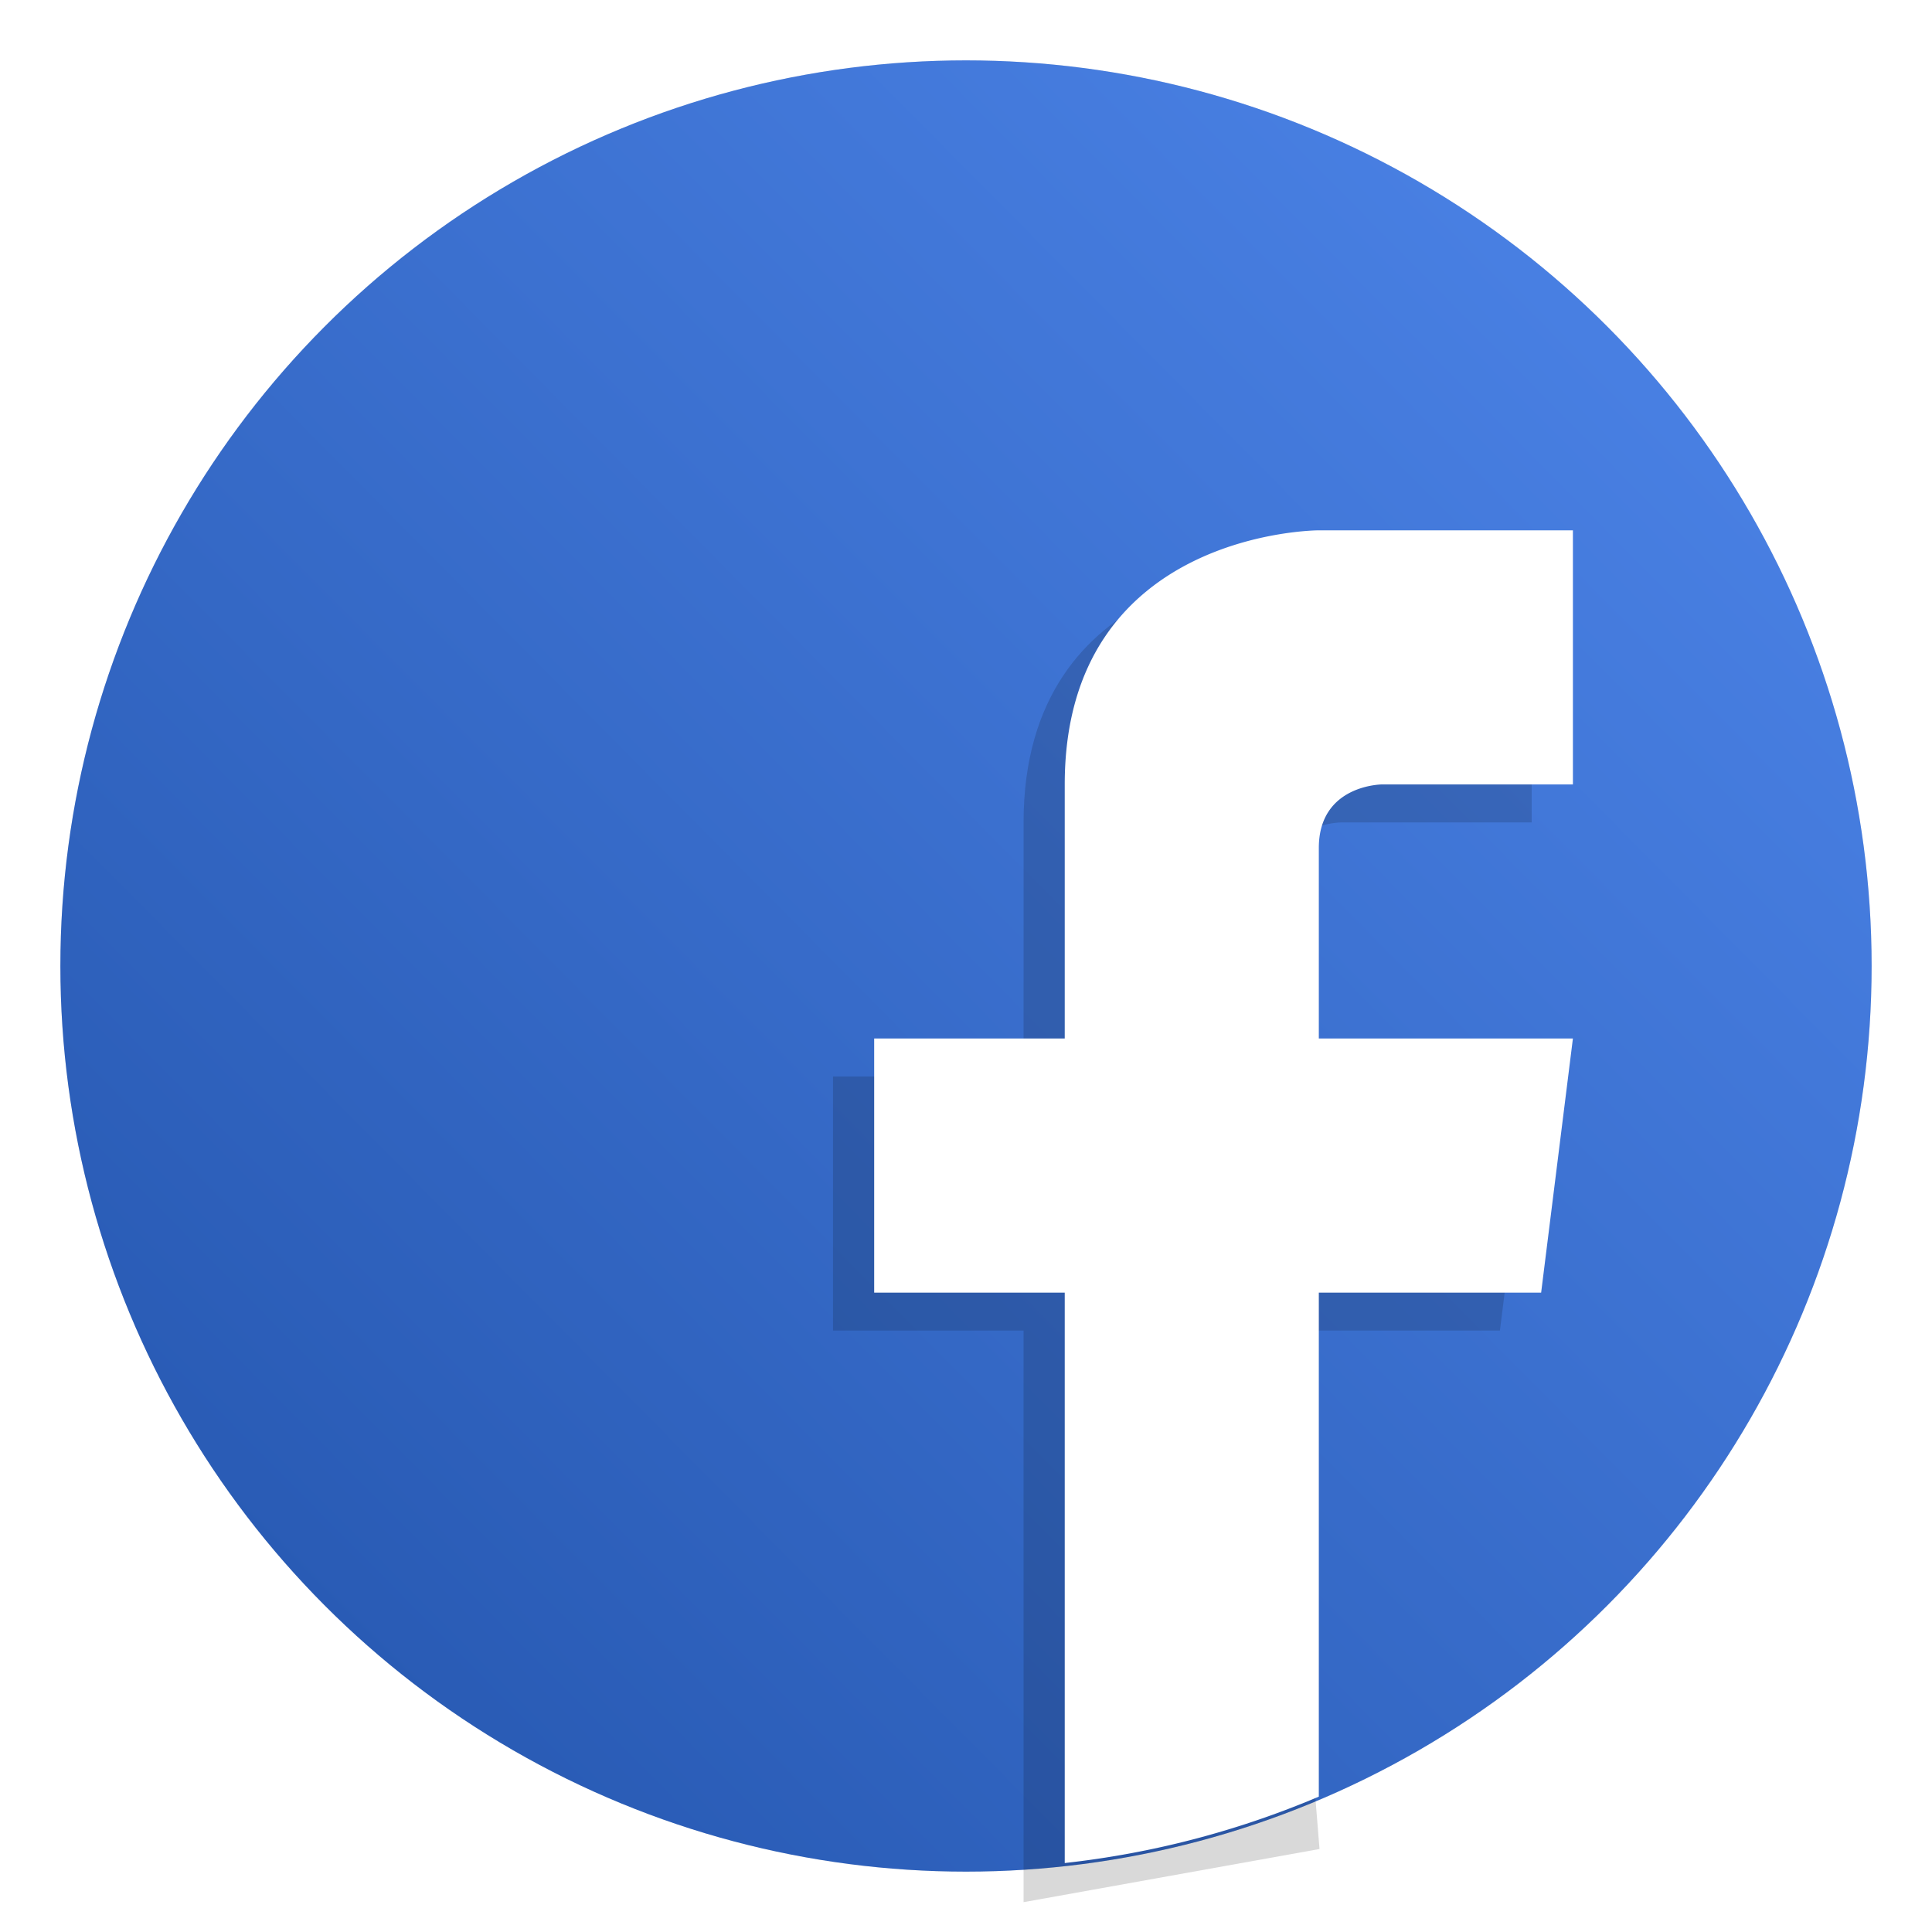 <?xml version="1.0" encoding="UTF-8"?>
<svg width="64" height="64" enable-background="new" version="1.0" viewBox="0 0 64 64" xmlns="http://www.w3.org/2000/svg" xmlns:cc="http://creativecommons.org/ns#" xmlns:dc="http://purl.org/dc/elements/1.1/" xmlns:rdf="http://www.w3.org/1999/02/22-rdf-syntax-ns#">
 <title>Adwaita Icon Template</title>
 <defs>
  <filter id="filter871" x="-.07" y="-.037" width="1.14" height="1.073" color-interpolation-filters="sRGB">
   <feGaussianBlur stdDeviation="1.28"/>
  </filter>
  <linearGradient id="linearGradient937" x1="2.516" x2="62.707" y1="62.016" y2="2.371" gradientUnits="userSpaceOnUse">
   <stop stop-color="#2354ac" offset="0"/>
   <stop stop-color="#4f87ec" offset="1"/>
  </linearGradient>
  <filter id="filter893" x="-.027" y="-.027" width="1.054" height="1.054" color-interpolation-filters="sRGB">
   <feGaussianBlur stdDeviation="0.675"/>
  </filter>
 </defs>
 <circle cx="32" cy="32" r="30" filter="url(#filter893)" opacity=".3" stroke-linecap="round" stroke-width="2.349"/>
 <circle cx="32" cy="32" r="30" fill="url(#linearGradient937)" stroke-linecap="round" stroke-width="2.349"/>
 <g transform="matrix(.526 0 0 .526 -3.965 -88.476)" filter="url(#filter871)" opacity=".15">
  <g transform="translate(-3e-5,-160)" enable-background="new">
   <path d="m88 364s-16 0-16 16v16h-12v16h12v36l18.638-3.348-2.638-32.652h14l2-16h-16v-12c0-4 4-4 4-4h12v-16z" color="#000000" enable-background="new" style="text-decoration-line:none;text-indent:0;text-transform:none"/>
  </g>
 </g>
 <g transform="matrix(.526 0 0 .526 -2.607 -89.739)" fill="#fff">
  <path transform="matrix(1.9 0 0 1.9 4.954 170.48)" d="m43.715 17.645s-8.422-3.36e-4 -8.422 8.422v8.422h-6.316v8.424h6.316v18.906a30 30 0 0 0 8.422-2.201v-16.705h7.369l1.053-8.424h-8.422v-6.316c0-2.106 2.106-2.106 2.106-2.106h6.316v-8.422h-8.422z" fill="#fff" stroke-width=".526" style="text-decoration-line:none;text-indent:0;text-transform:none"/>
 </g>
</svg>
